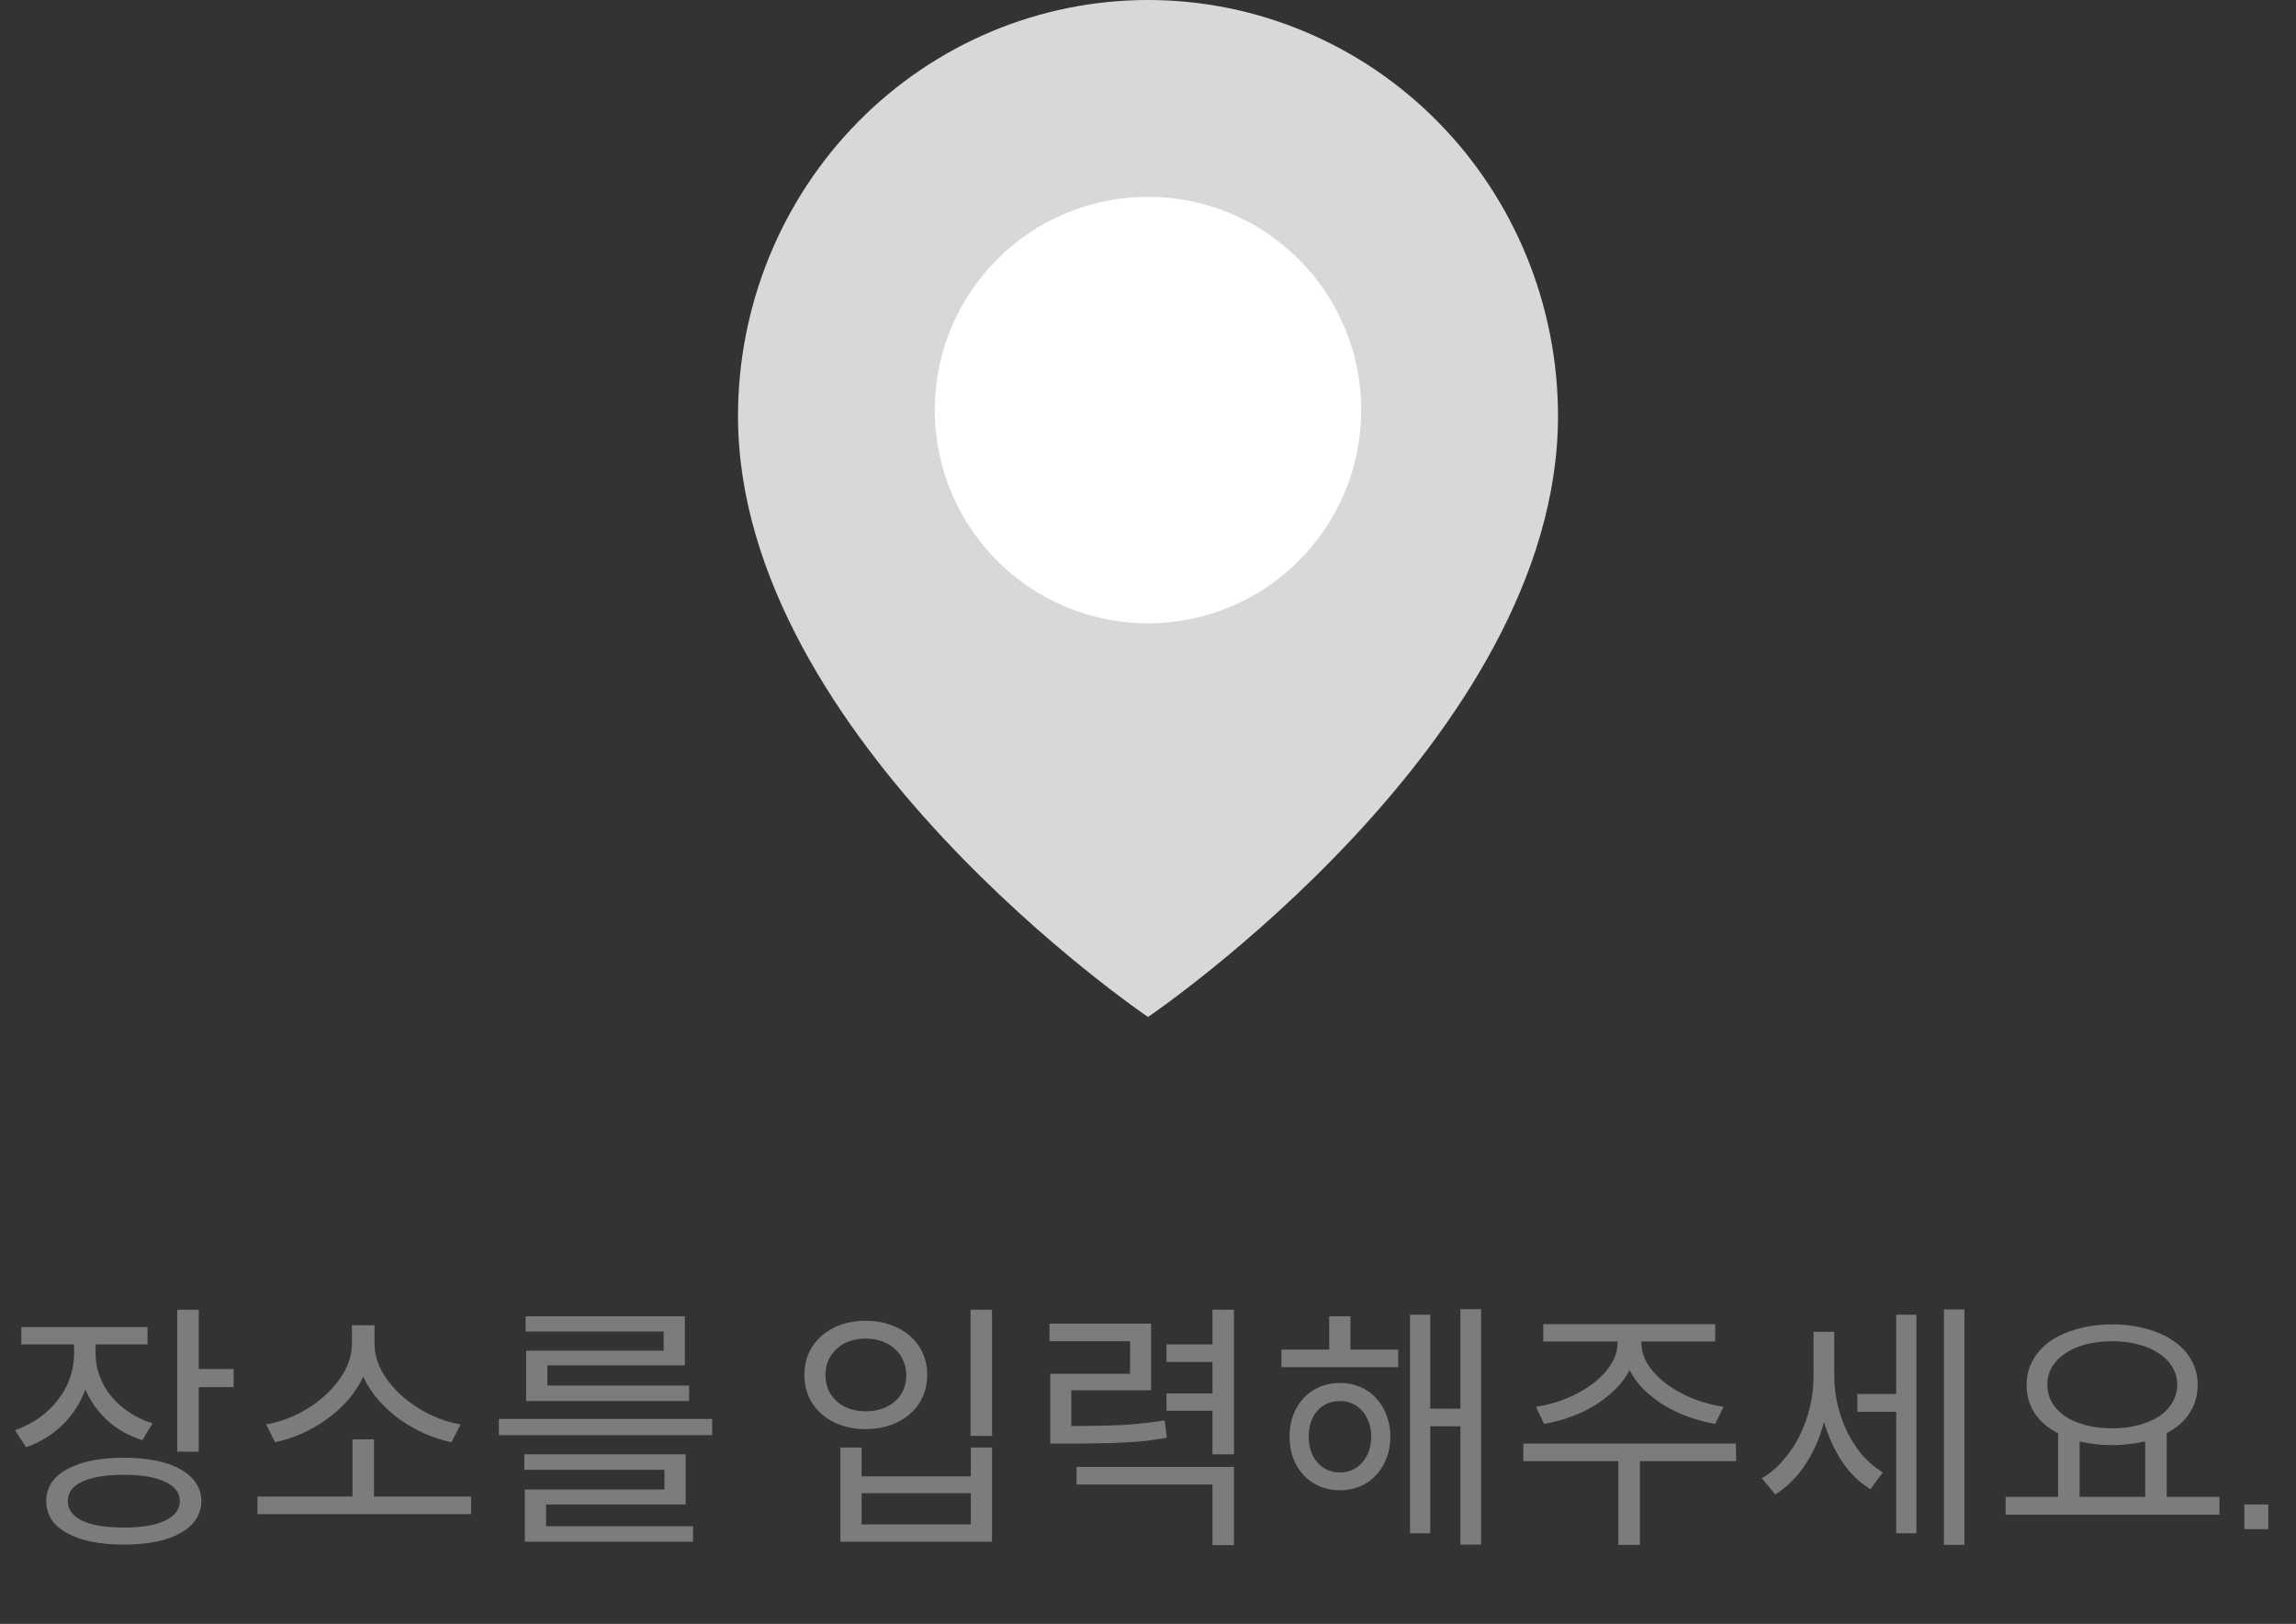 <svg width="140" height="99" viewBox="0 0 140 99" fill="none" xmlns="http://www.w3.org/2000/svg">
<rect x="0" y="0" width="140" height="99" fill="#333333" stroke="none"/>
<path d="M95 25.364C95 45.091 70 62 70 62C70 62 45 45.091 45 25.364C45 18.637 47.634 12.185 52.322 7.429C57.011 2.672 63.37 0 70 0C76.63 0 82.989 2.672 87.678 7.429C92.366 12.185 95 18.637 95 25.364Z" fill="#D8D8D8"/>
<circle cx="70" cy="25" r="13" fill="white"/>
<path d="M14.245 83.464V84.568H12.117V88.504H10.805V79.848H12.117V83.464H14.245ZM8.677 87.8C7.845 87.533 7.135 87.133 6.549 86.6C5.962 86.056 5.514 85.427 5.205 84.712C4.895 85.544 4.431 86.264 3.813 86.872C3.194 87.469 2.453 87.923 1.589 88.232L0.917 87.192C1.461 87 1.951 86.749 2.389 86.44C2.837 86.12 3.215 85.757 3.525 85.352C3.845 84.947 4.09 84.504 4.261 84.024C4.431 83.544 4.517 83.043 4.517 82.52V81.96H1.301V80.904H8.997V81.96H5.829V82.52C5.829 82.989 5.909 83.443 6.069 83.88C6.229 84.317 6.458 84.723 6.757 85.096C7.066 85.469 7.434 85.8 7.861 86.088C8.287 86.376 8.767 86.605 9.301 86.776L8.677 87.8ZM7.557 88.872C8.282 88.872 8.933 88.931 9.509 89.048C10.095 89.165 10.591 89.341 10.997 89.576C11.413 89.8 11.727 90.077 11.941 90.408C12.165 90.728 12.277 91.096 12.277 91.512C12.277 91.928 12.165 92.301 11.941 92.632C11.727 92.963 11.413 93.24 10.997 93.464C10.591 93.699 10.095 93.875 9.509 93.992C8.933 94.109 8.282 94.168 7.557 94.168C6.085 94.168 4.927 93.933 4.085 93.464C3.242 93.005 2.821 92.355 2.821 91.512C2.821 90.68 3.242 90.035 4.085 89.576C4.927 89.107 6.085 88.872 7.557 88.872ZM7.557 93.128C8.623 93.128 9.455 92.989 10.053 92.712C10.661 92.424 10.965 92.024 10.965 91.512C10.965 91 10.661 90.605 10.053 90.328C9.455 90.051 8.623 89.912 7.557 89.912C6.458 89.912 5.61 90.051 5.013 90.328C4.426 90.605 4.133 91 4.133 91.512C4.133 92.024 4.426 92.424 5.013 92.712C5.61 92.989 6.458 93.128 7.557 93.128ZM27.524 87.928C26.98 87.811 26.436 87.635 25.892 87.4C25.348 87.155 24.836 86.861 24.356 86.52C23.886 86.179 23.46 85.789 23.076 85.352C22.692 84.915 22.382 84.44 22.148 83.928C21.913 84.44 21.604 84.915 21.22 85.352C20.836 85.789 20.404 86.179 19.924 86.52C19.454 86.861 18.948 87.155 18.404 87.4C17.87 87.635 17.326 87.811 16.772 87.928L16.228 86.84C16.857 86.733 17.481 86.531 18.1 86.232C18.729 85.923 19.289 85.549 19.78 85.112C20.281 84.664 20.686 84.168 20.996 83.624C21.305 83.069 21.46 82.493 21.46 81.896V80.792H22.836V81.896C22.836 82.493 22.99 83.069 23.3 83.624C23.609 84.168 24.014 84.664 24.516 85.112C25.017 85.549 25.577 85.923 26.196 86.232C26.825 86.531 27.454 86.733 28.084 86.84L27.524 87.928ZM28.724 91.24V92.312H15.7V91.24H21.492V87.752H22.804V91.24H28.724ZM40.466 81.176H32.05V80.248H41.762V83.24H33.378V84.472H42.018V85.416H32.082V82.344H40.466V81.176ZM43.426 86.504V87.496H30.418V86.504H43.426ZM33.298 93.048H42.258V93.992H32.002V90.808H40.514V89.608H31.97V88.664H41.81V91.72H33.298V93.048ZM60.491 79.848V87.544H59.179V79.848H60.491ZM52.779 80.52C53.323 80.52 53.825 80.6 54.283 80.76C54.742 80.92 55.136 81.144 55.467 81.432C55.809 81.72 56.07 82.067 56.251 82.472C56.443 82.877 56.539 83.325 56.539 83.816C56.539 84.307 56.443 84.76 56.251 85.176C56.07 85.581 55.809 85.928 55.467 86.216C55.136 86.504 54.742 86.728 54.283 86.888C53.825 87.048 53.323 87.128 52.779 87.128C52.235 87.128 51.734 87.048 51.275 86.888C50.827 86.728 50.438 86.504 50.107 86.216C49.776 85.928 49.515 85.581 49.323 85.176C49.142 84.76 49.051 84.307 49.051 83.816C49.051 83.325 49.142 82.877 49.323 82.472C49.515 82.067 49.776 81.72 50.107 81.432C50.438 81.144 50.827 80.92 51.275 80.76C51.734 80.6 52.235 80.52 52.779 80.52ZM52.779 81.608C52.427 81.608 52.096 81.661 51.787 81.768C51.489 81.875 51.233 82.029 51.019 82.232C50.806 82.424 50.635 82.659 50.507 82.936C50.39 83.203 50.331 83.496 50.331 83.816C50.331 84.147 50.39 84.451 50.507 84.728C50.635 84.995 50.806 85.229 51.019 85.432C51.233 85.624 51.489 85.773 51.787 85.88C52.096 85.987 52.427 86.04 52.779 86.04C53.515 86.04 54.112 85.837 54.571 85.432C55.03 85.027 55.259 84.488 55.259 83.816C55.259 83.496 55.195 83.203 55.067 82.936C54.95 82.659 54.779 82.424 54.555 82.232C54.342 82.029 54.081 81.875 53.771 81.768C53.472 81.661 53.142 81.608 52.779 81.608ZM52.539 88.248V90.008H59.195V88.248H60.491V93.992H51.243V88.248H52.539ZM52.539 92.936H59.195V91.032H52.539V92.936ZM75.242 79.848V88.664H73.93V86.008H71.13V84.952H73.93V83.032H71.13V81.96H73.93V79.848H75.242ZM71.146 87.656C70.709 87.731 70.277 87.795 69.85 87.848C69.434 87.891 68.991 87.923 68.522 87.944C68.053 87.965 67.535 87.981 66.97 87.992C66.415 88.003 65.781 88.008 65.066 88.008H64.042V83.752H68.906V81.768H63.994V80.696H70.186V84.76H65.322V86.936C65.983 86.936 66.575 86.931 67.098 86.92C67.621 86.909 68.101 86.893 68.538 86.872C68.986 86.84 69.407 86.803 69.802 86.76C70.197 86.717 70.602 86.664 71.018 86.6L71.146 87.656ZM65.642 89.432H75.242V94.2H73.93V90.504H65.642V89.432ZM90.313 79.816V94.168H89.049V86.952H87.209V93.48H85.977V80.152H87.209V85.88H89.049V79.816H90.313ZM82.345 82.28H85.257V83.352H78.137V82.28H81.049V80.248H82.345V82.28ZM81.705 84.312C82.153 84.312 82.563 84.392 82.937 84.552C83.31 84.712 83.63 84.936 83.897 85.224C84.174 85.512 84.387 85.859 84.537 86.264C84.697 86.659 84.777 87.096 84.777 87.576C84.777 88.067 84.697 88.515 84.537 88.92C84.387 89.315 84.174 89.656 83.897 89.944C83.63 90.232 83.31 90.456 82.937 90.616C82.563 90.776 82.153 90.856 81.705 90.856C81.257 90.856 80.846 90.776 80.473 90.616C80.099 90.456 79.774 90.232 79.497 89.944C79.23 89.656 79.017 89.315 78.857 88.92C78.707 88.515 78.633 88.067 78.633 87.576C78.633 87.096 78.707 86.659 78.857 86.264C79.017 85.859 79.23 85.512 79.497 85.224C79.774 84.936 80.099 84.712 80.473 84.552C80.846 84.392 81.257 84.312 81.705 84.312ZM81.705 89.768C82.259 89.768 82.713 89.565 83.065 89.16C83.427 88.744 83.609 88.216 83.609 87.576C83.609 87.267 83.561 86.979 83.465 86.712C83.369 86.445 83.235 86.216 83.065 86.024C82.905 85.832 82.707 85.683 82.473 85.576C82.238 85.469 81.982 85.416 81.705 85.416C81.129 85.416 80.665 85.619 80.313 86.024C79.971 86.419 79.801 86.936 79.801 87.576C79.801 88.216 79.977 88.744 80.329 89.16C80.691 89.565 81.15 89.768 81.705 89.768ZM93.655 85.768C94.285 85.672 94.893 85.507 95.479 85.272C96.077 85.027 96.61 84.733 97.079 84.392C97.549 84.04 97.922 83.651 98.199 83.224C98.487 82.787 98.631 82.333 98.631 81.864V81.784H94.103V80.728H104.583V81.784H100.087V81.864C100.087 82.333 100.226 82.787 100.503 83.224C100.791 83.651 101.17 84.04 101.639 84.392C102.109 84.733 102.642 85.027 103.239 85.272C103.847 85.507 104.466 85.672 105.095 85.768L104.583 86.808C104.029 86.712 103.485 86.568 102.951 86.376C102.418 86.184 101.922 85.949 101.463 85.672C101.005 85.384 100.594 85.064 100.231 84.712C99.869 84.349 99.581 83.955 99.367 83.528C99.143 83.955 98.85 84.349 98.487 84.712C98.125 85.064 97.714 85.384 97.255 85.672C96.807 85.949 96.317 86.184 95.783 86.376C95.261 86.568 94.717 86.712 94.151 86.808L93.655 85.768ZM105.863 89.08H99.991V94.184H98.679V89.08H92.887V88.008H105.847L105.863 89.08ZM119.782 79.832V94.184H118.534V79.832H119.782ZM115.622 80.152H116.854V93.48H115.622V86.072H113.254V84.984H115.622V80.152ZM111.846 83.88C111.846 84.456 111.91 85.032 112.038 85.608C112.177 86.184 112.369 86.733 112.614 87.256C112.87 87.779 113.18 88.259 113.542 88.696C113.916 89.123 114.337 89.48 114.806 89.768L114.054 90.792C113.372 90.376 112.79 89.811 112.31 89.096C111.841 88.371 111.478 87.571 111.222 86.696C110.966 87.667 110.582 88.536 110.07 89.304C109.569 90.061 108.961 90.664 108.246 91.112L107.43 90.12C107.921 89.832 108.358 89.464 108.742 89.016C109.137 88.568 109.468 88.072 109.734 87.528C110.012 86.973 110.22 86.392 110.358 85.784C110.508 85.165 110.582 84.547 110.582 83.928V81.192H111.846V83.88ZM135.333 91.256V92.344H122.293V91.256H125.493V87.384C124.885 87.075 124.41 86.669 124.069 86.168C123.738 85.656 123.573 85.075 123.573 84.424C123.573 83.869 123.701 83.368 123.957 82.92C124.213 82.461 124.57 82.072 125.029 81.752C125.498 81.432 126.053 81.187 126.693 81.016C127.333 80.835 128.032 80.744 128.789 80.744C129.557 80.744 130.256 80.835 130.885 81.016C131.525 81.187 132.074 81.432 132.533 81.752C133.002 82.072 133.365 82.461 133.621 82.92C133.877 83.368 134.005 83.869 134.005 84.424C134.005 85.075 133.84 85.651 133.509 86.152C133.189 86.653 132.725 87.059 132.117 87.368V91.256H135.333ZM128.789 81.768C128.213 81.768 127.68 81.832 127.189 81.96C126.709 82.088 126.293 82.269 125.941 82.504C125.6 82.728 125.328 83.005 125.125 83.336C124.933 83.656 124.837 84.019 124.837 84.424C124.837 84.819 124.933 85.181 125.125 85.512C125.328 85.843 125.6 86.125 125.941 86.36C126.293 86.584 126.709 86.76 127.189 86.888C127.68 87.016 128.213 87.08 128.789 87.08C129.365 87.08 129.893 87.016 130.373 86.888C130.864 86.76 131.285 86.584 131.637 86.36C131.989 86.125 132.261 85.843 132.453 85.512C132.656 85.181 132.757 84.819 132.757 84.424C132.757 84.019 132.656 83.656 132.453 83.336C132.261 83.005 131.989 82.728 131.637 82.504C131.285 82.269 130.864 82.088 130.373 81.96C129.893 81.832 129.365 81.768 128.789 81.768ZM126.805 91.256H130.805V87.88C130.09 88.029 129.418 88.104 128.789 88.104C128.117 88.104 127.456 88.029 126.805 87.88V91.256ZM136.852 91.72H138.308V93.224H136.852V91.72Z" fill="#7C7C7C"/>
</svg>
